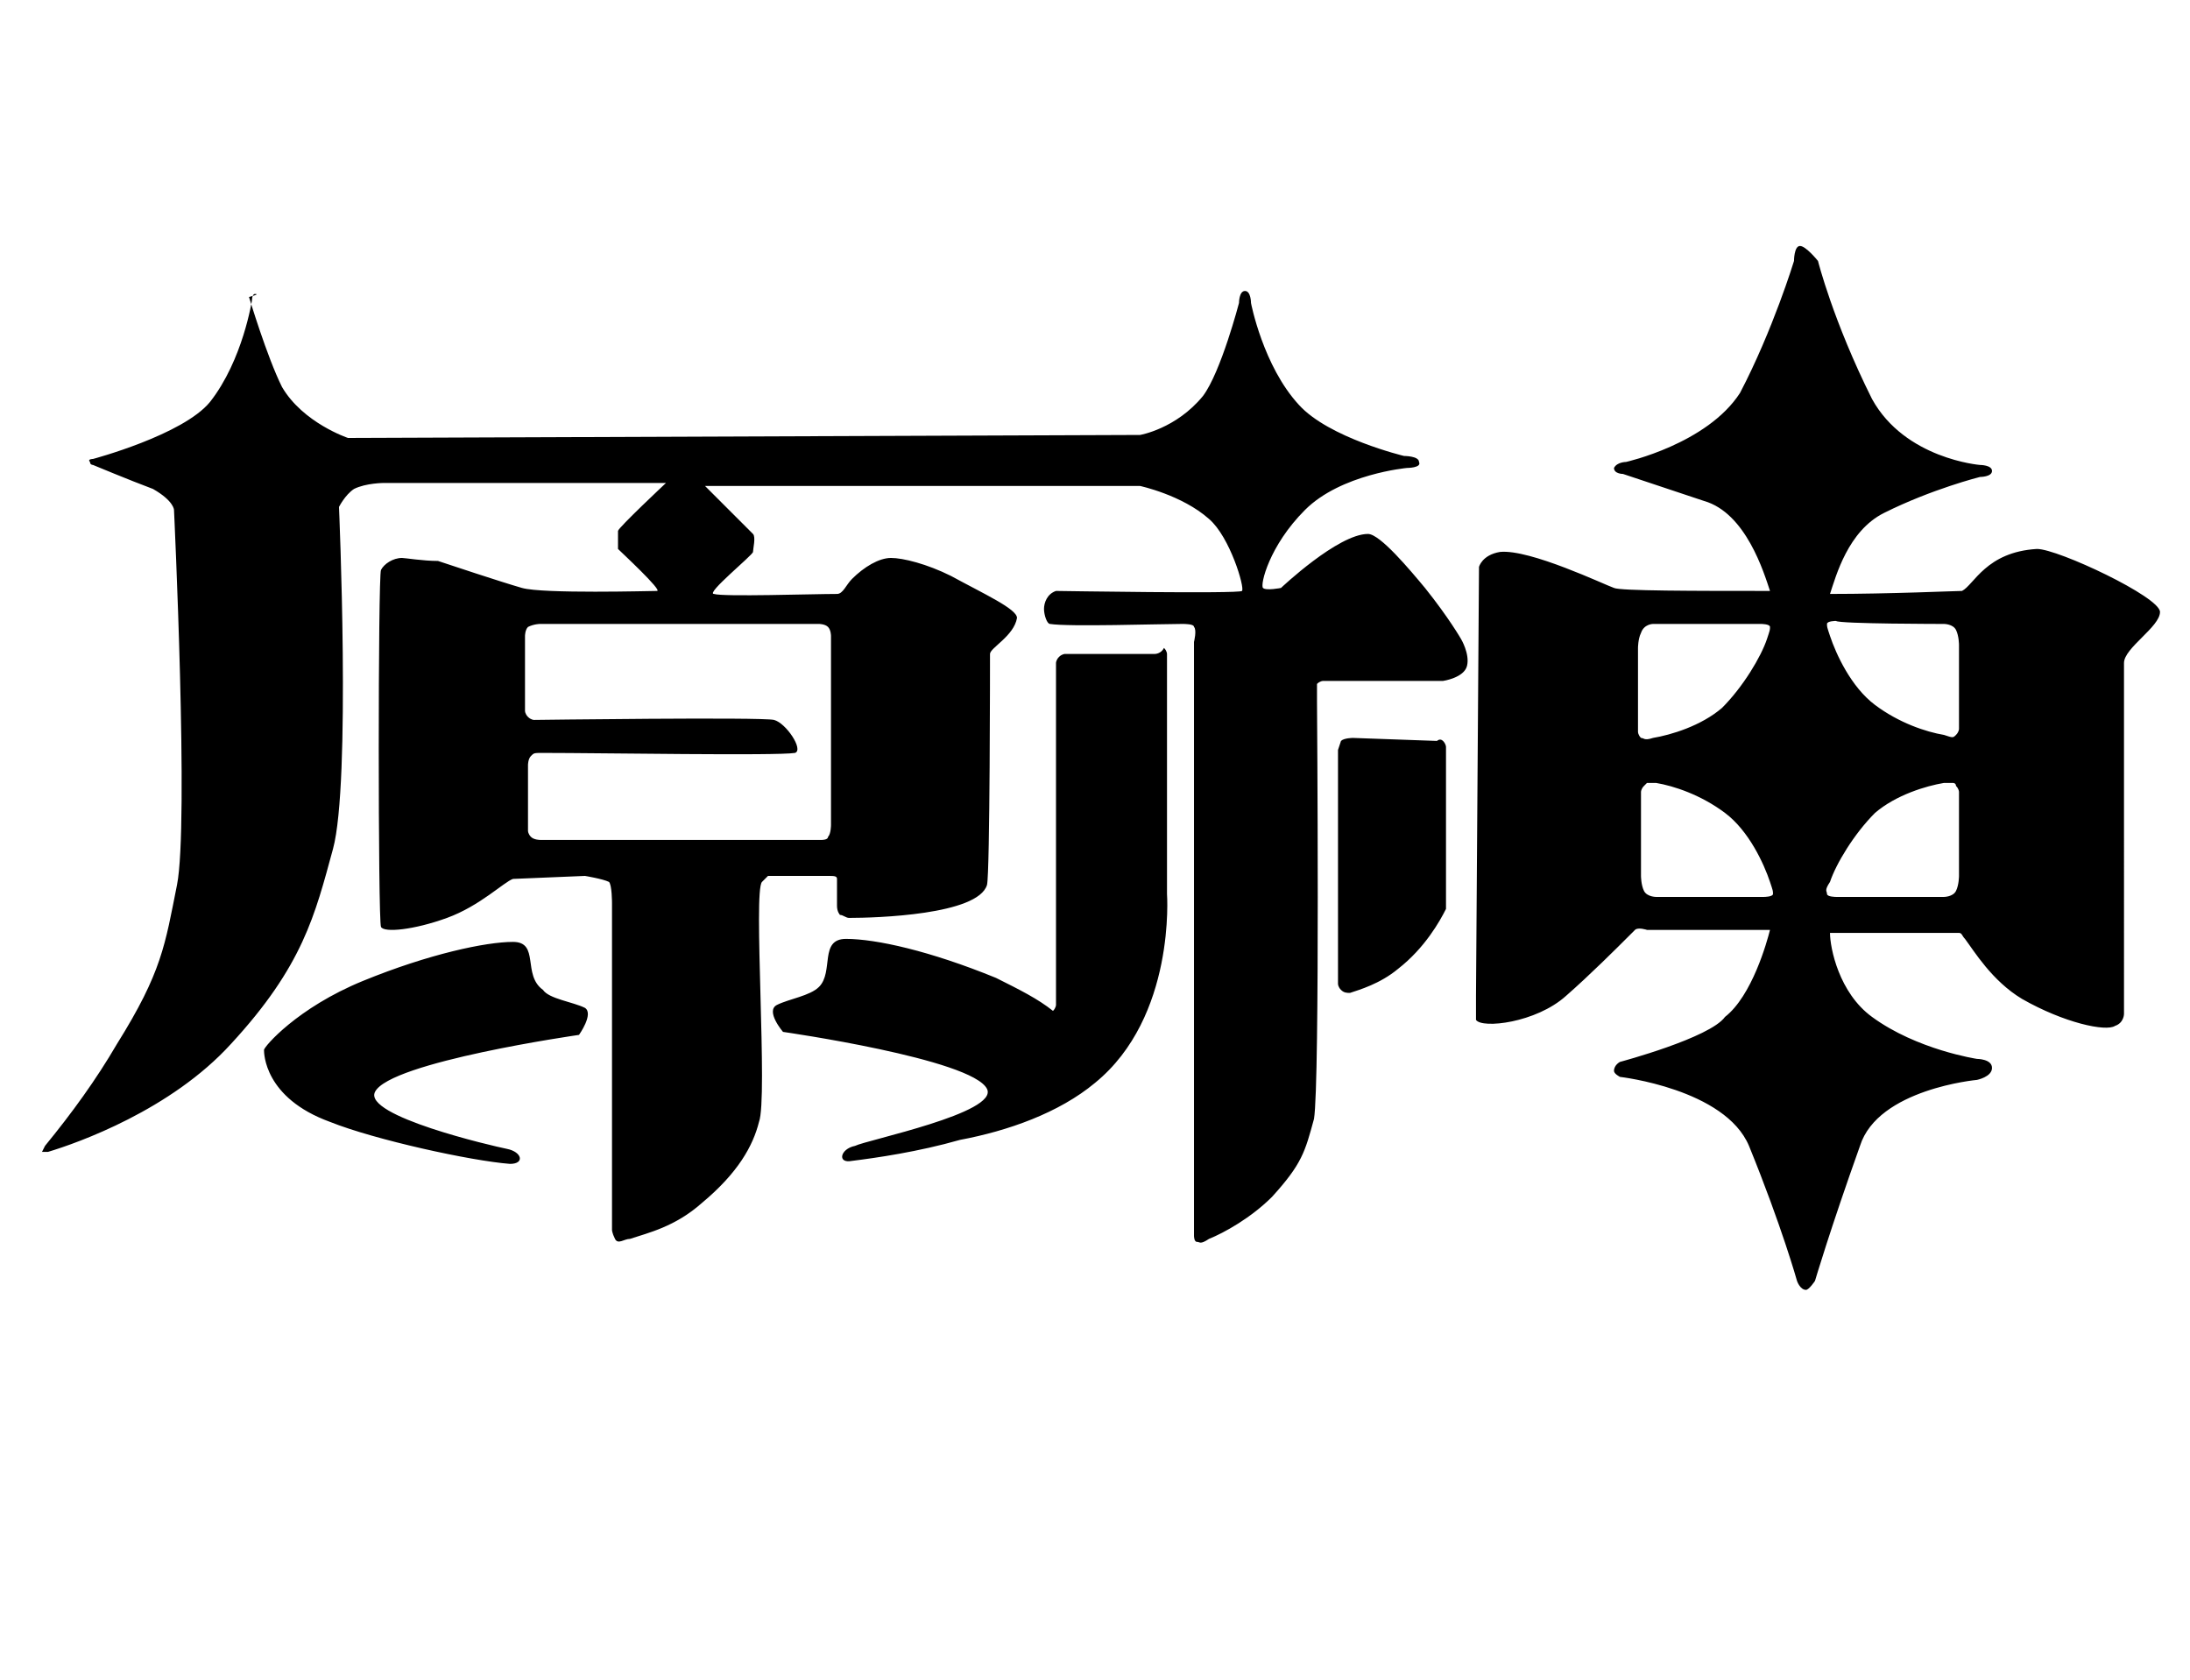 <svg xmlns="http://www.w3.org/2000/svg" xml:space="preserve" style="enable-background:new 0 0 73 56" viewBox="0 0 73 56"><path d="M60 8.2c-.2 0-.2.5-.2.5s-.7 2.3-1.8 4.4c-1.1 1.7-3.8 2.3-3.8 2.3s-.3 0-.4.2c0 .2.3.2.3.2l2.7.9c1.4.4 2 2.4 2.2 3-2.5 0-5 0-5.2-.1-.3-.1-2.8-1.3-3.8-1.2-.6.1-.7.5-.7.5l-.1 14.3v.8c.2.3 2 .1 3-.8.8-.7 1.7-1.6 2.1-2l.2-.2c.1-.1.4 0 .4 0H59c-.1.4-.6 2.2-1.5 2.9-.5.7-3.5 1.5-3.5 1.5s-.2.1-.2.3c0 .1.2.2.2.2s3.5.4 4.3 2.3c1.1 2.7 1.6 4.5 1.6 4.5s.1.3.3.3c.1 0 .3-.3.3-.3S61 41 62 38.2c.6-1.9 3.9-2.2 3.9-2.2s.5-.1.5-.4c0-.3-.5-.3-.5-.3s-2-.3-3.5-1.4c-1.1-.8-1.4-2.3-1.4-2.8h4.3c.1 0 .1.1.2.2.3.4.9 1.4 1.9 2 1.4.8 2.8 1.1 3.1.9.3-.1.3-.4.3-.4V22.1c0-.5 1.2-1.2 1.2-1.7s-3.4-2.1-4.1-2.1c-1.7.1-2.1 1.2-2.5 1.4-.2 0-2.4.1-4.4.1.2-.6.6-2.1 1.8-2.7 1.6-.8 3.2-1.2 3.2-1.2s.4 0 .4-.2-.4-.2-.4-.2-2.5-.2-3.6-2.2c-1.3-2.6-1.8-4.6-1.8-4.6s-.4-.5-.6-.5zm-4.9 12.6h3.6s.3 0 .3.1 0 .1-.1.4c-.2.6-.8 1.6-1.5 2.3-.7.6-1.7.9-2.3 1-.3.1-.3 0-.4 0-.1-.1-.1-.2-.1-.2v-2.8s0-.3.1-.5c.1-.3.4-.3.4-.3zm9.7 0s.3 0 .4.2c.1.2.1.5.1.5v2.8s0 .1-.1.2-.1.1-.4 0c-.6-.1-1.5-.4-2.3-1-.8-.6-1.3-1.7-1.5-2.3-.1-.3-.1-.3-.1-.4 0-.1.3-.1.3-.1.1.1 3.6.1 3.6.1zm-9.9 5.3h.3c.6.1 1.5.4 2.3 1 .8.6 1.3 1.7 1.5 2.3.1.3.1.3.1.4 0 .1-.3.1-.3.1h-3.6s-.3 0-.4-.2c-.1-.2-.1-.5-.1-.5v-2.8s0-.1.1-.2l.1-.1zm10.2 0s.1 0 .1.1c.1.1.1.2.1.2v2.8s0 .3-.1.5-.4.2-.4.2h-3.6s-.3 0-.3-.1-.1-.1.1-.4c.2-.6.8-1.6 1.5-2.3.7-.6 1.7-.9 2.3-1h.3zM8.5 9.8c-.1 0-.1.2-.1.2s-.3 2-1.4 3.4c-.9 1.1-3.9 1.9-3.9 1.9s-.2 0-.1.1c0 .1.1.1.1.1s1.2.5 2 .8c.7.4.7.7.7.7s.5 10.5.1 12.5-.5 2.9-2 5.3c-.7 1.2-1.5 2.3-2.4 3.4l-.1.2h.2c1-.3 4.1-1.4 6.1-3.6 2.4-2.6 2.8-4.3 3.4-6.5s.2-11.4.2-11.4.2-.4.5-.6c.4-.2 1-.2 1-.2h9.4s-1.6 1.5-1.6 1.6v.6c.1.1 1.5 1.4 1.3 1.4-.2 0-3.8.1-4.5-.1s-2.5-.8-2.8-.9c-.5 0-1.1-.1-1.2-.1-.3 0-.6.2-.7.4-.1.2-.1 11.7 0 11.9.1.2 1.1.1 2.2-.3s1.9-1.2 2.2-1.3l2.4-.1s.6.1.8.2c.1.1.1.7.1.7V41s0 .1.1.3c.1.2.3 0 .5 0 .6-.2 1.5-.4 2.4-1.2 1.2-1 1.7-1.9 1.9-2.7.3-.8-.2-7.7.1-8l.2-.2h2c.2 0 .3 0 .3.1v.9c0 .2.1.3.1.3.1 0 .2.1.3.1.9 0 4.3-.1 4.6-1.1.1-.4.1-7.5.1-7.7 0-.2.8-.6.9-1.2 0-.3-1.1-.8-2.2-1.4-.8-.4-1.6-.6-2-.6-.4 0-.9.3-1.3.7-.2.2-.3.5-.5.5-.8 0-3.8.1-4.1 0-.3 0 1.3-1.3 1.3-1.4s.1-.5 0-.6l-1.6-1.6H38s1.4.3 2.3 1.1c.7.6 1.2 2.3 1.1 2.4-.1.1-6.1 0-6.2 0-.3.1-.4.4-.4.6 0 .2.1.5.2.5.6.1 3.7 0 4.4 0 .1 0 .4 0 .4.1.1.1 0 .5 0 .5v19.8s0 .2.1.2.1.1.4-.1c.5-.2 1.4-.7 2.1-1.4 1-1.1 1.1-1.5 1.4-2.6.2-1.2.1-13.9.1-13.9v-.6c.1-.1.2-.1.2-.1h4s.7-.1.8-.5c.1-.4-.2-.9-.2-.9s-.4-.7-1.2-1.7c-.5-.6-1.5-1.8-1.9-1.8-1 0-2.9 1.8-2.9 1.8s-.5.1-.6 0c-.1-.1.2-1.4 1.4-2.6 1.2-1.2 3.4-1.4 3.4-1.4s.5 0 .4-.2c0-.2-.5-.2-.5-.2s-2.5-.6-3.5-1.7c-1.2-1.3-1.6-3.4-1.6-3.4s0-.4-.2-.4-.2.4-.2.4-.6 2.3-1.2 3.1c-.9 1.1-2.1 1.3-2.1 1.3l-26.4.1s-1.5-.5-2.2-1.7c-.5-1-1.1-3-1.1-3s.4-.1.2-.1zm9.5 11h9.3s.2 0 .3.1c.1.1.1.3.1.3v6.3s0 .3-.1.4c0 .1-.2.1-.2.1H18s-.2 0-.3-.1c-.1-.1-.1-.2-.1-.2v-2.2s0-.2.1-.3c.1-.1.1-.1.4-.1 1.9 0 7.8.1 8.4 0 .3-.1-.3-1-.7-1.1-.4-.1-8 0-8 0s-.1 0-.2-.1-.1-.2-.1-.2v-2.5s0-.2.1-.3c.2-.1.4-.1.4-.1zm20.5 1h-3s-.1 0-.2.1-.1.2-.1.2v11.4s0 .1-.1.2c-.5-.4-1.1-.7-1.9-1.1-2.2-.9-4-1.3-5-1.3-.9 0-.4 1.1-.9 1.6-.3.3-1 .4-1.4.6-.4.2.2.9.2.9s6.3.9 6.8 1.9c.4.8-4 1.7-4.4 1.9-.5.1-.6.6-.1.5.8-.1 2.2-.3 3.6-.7 1.6-.3 3.3-.9 4.5-1.9 2.7-2.2 2.4-6.3 2.4-6.3v-8s0-.1-.1-.2c-.1.2-.3.2-.3.2zm6.6 2.8s-.3 0-.4.1l-.1.3v7.8s0 .1.1.2.2.1.3.1c.3-.1 1-.3 1.6-.8.9-.7 1.4-1.6 1.6-2v-5.4s0-.1-.1-.2-.2 0-.2 0l-2.8-.1zm-28 6.8c-.9 0-2.8.4-5 1.3S8.8 34.9 8.8 35c0 .1 0 1.6 2.2 2.4 1.5.6 4.7 1.3 6 1.4.5 0 .4-.4-.1-.5-.5-.1-4.8-1.1-4.4-1.9.5-1 6.8-1.9 6.8-1.9s.5-.7.2-.9c-.4-.2-1.2-.3-1.4-.6-.7-.5-.1-1.6-1-1.6z"/></svg>